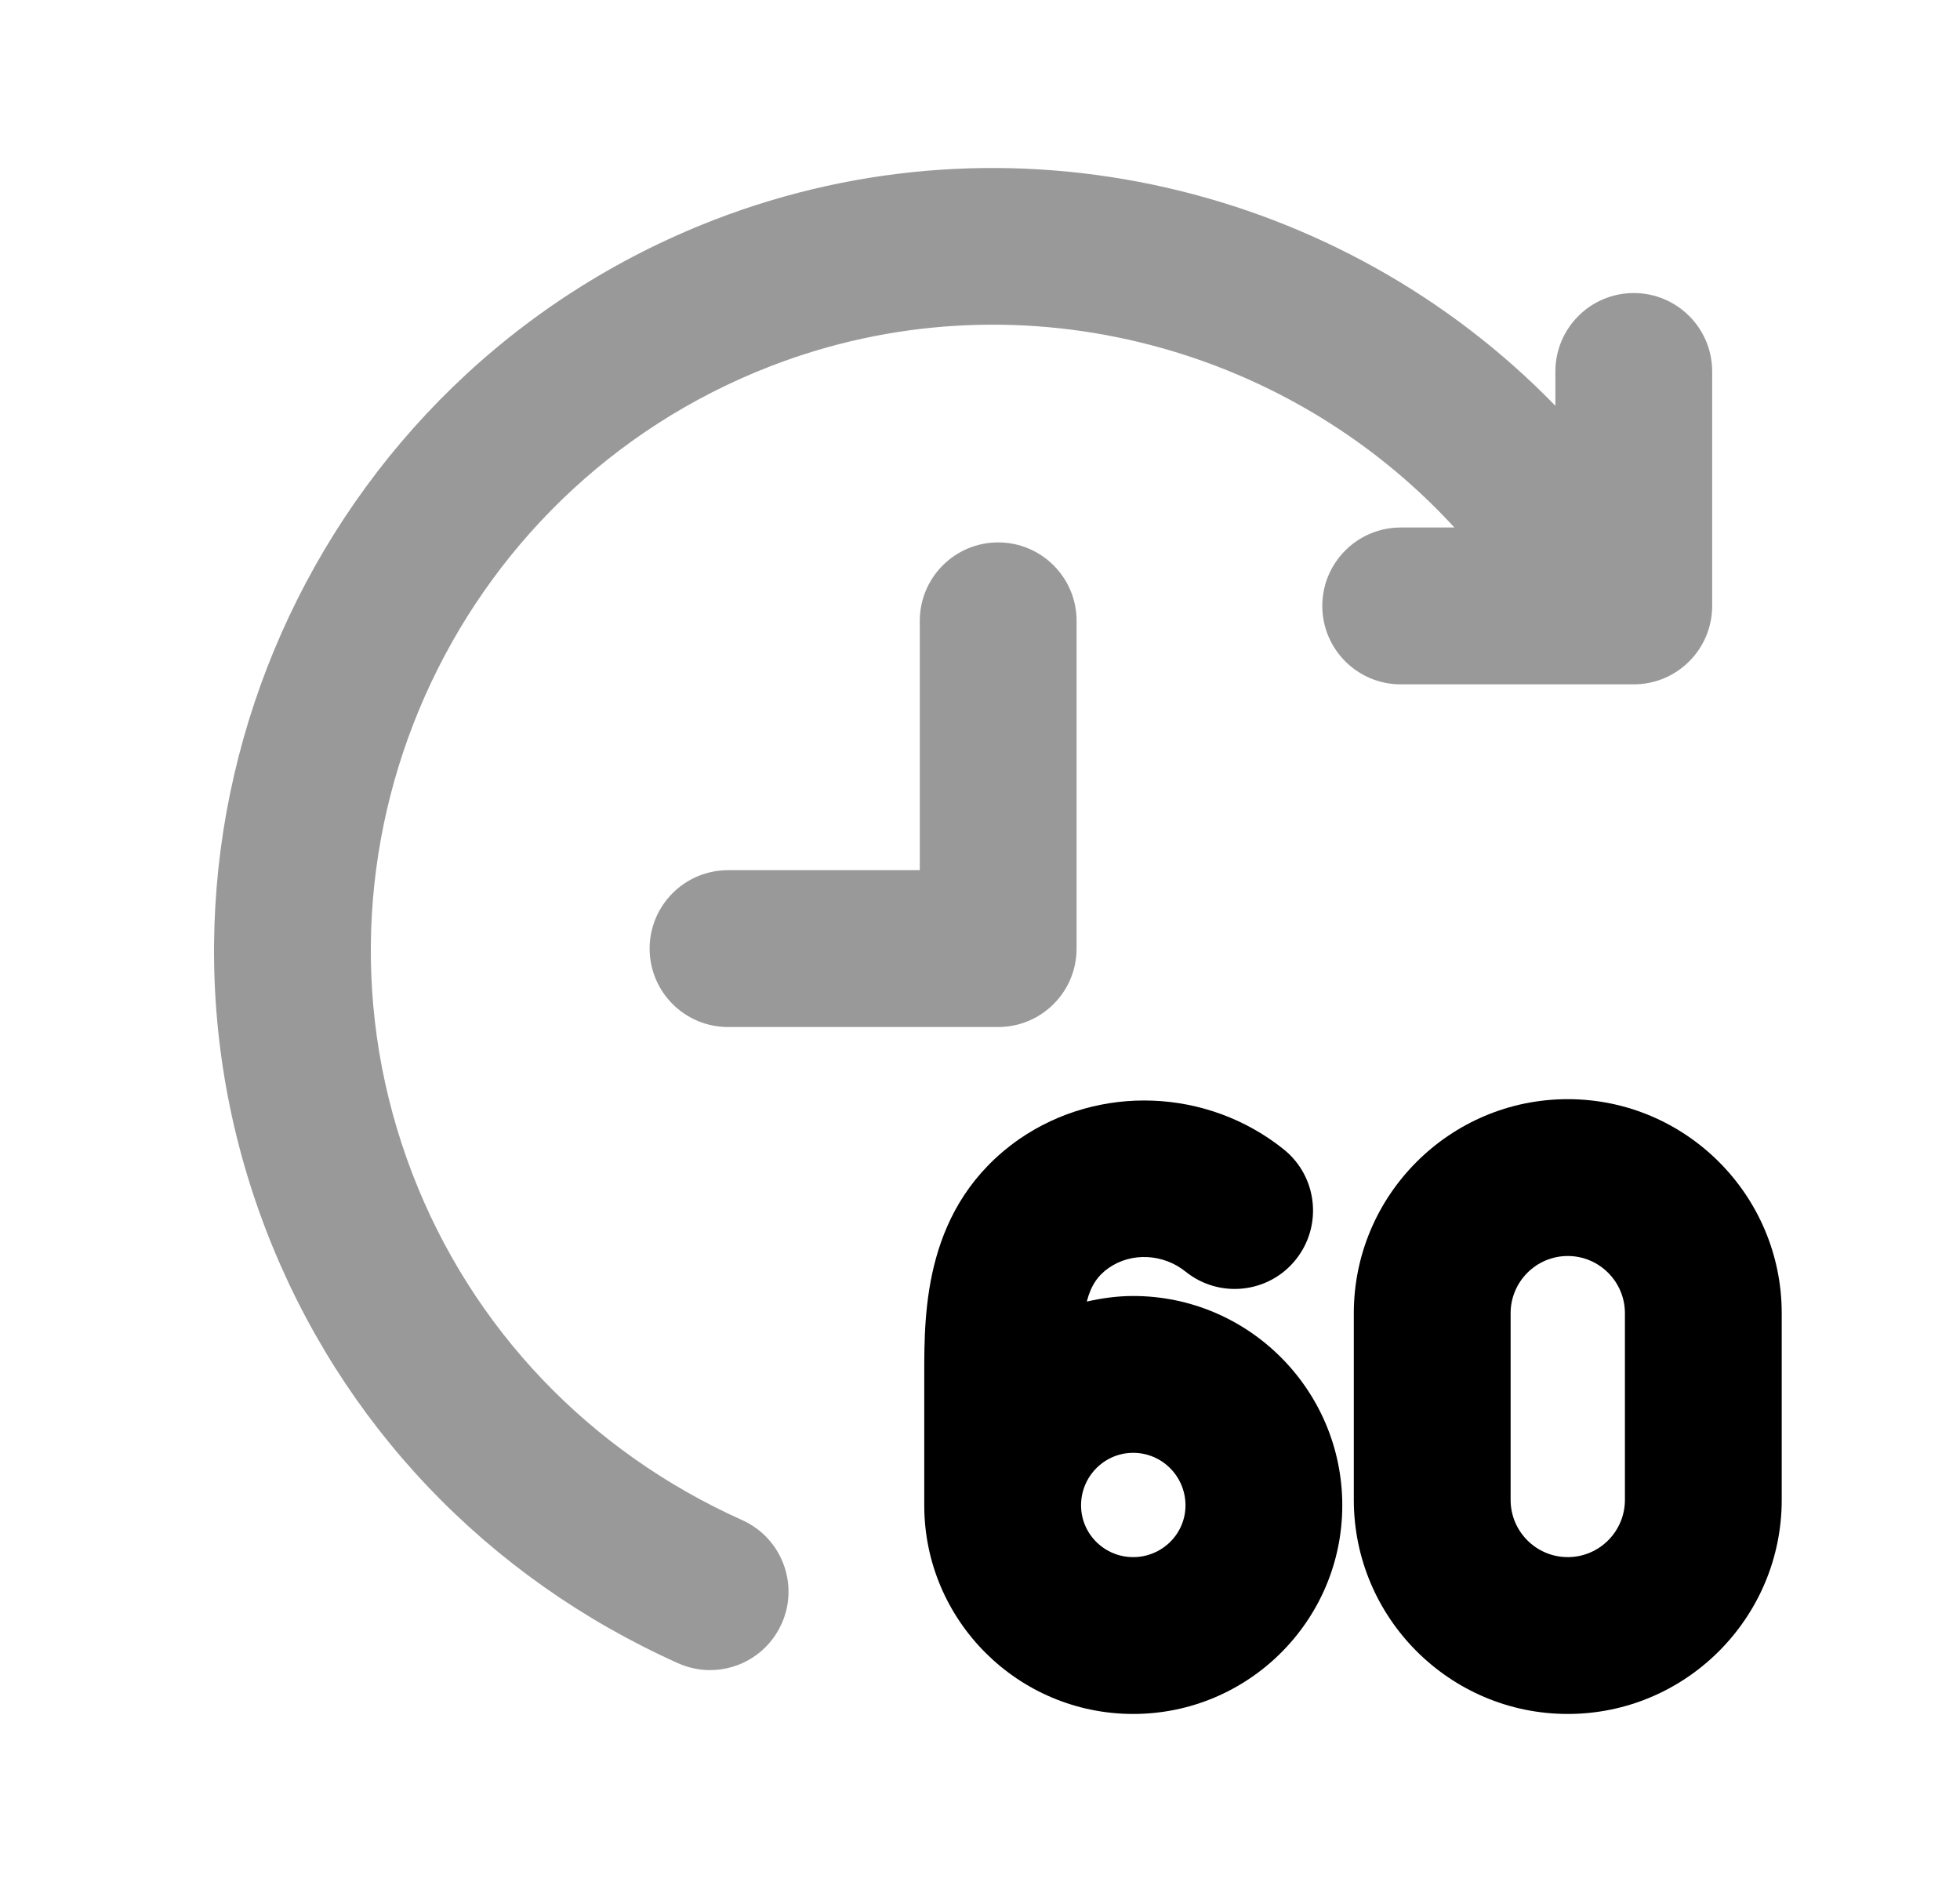 <svg width="25" height="24" viewBox="0 0 25 24" fill="none" xmlns="http://www.w3.org/2000/svg">
<g opacity="0.4">
<path fill-rule="evenodd" clip-rule="evenodd" d="M20.839 8.727C21.391 8.727 21.839 8.279 21.839 7.727V4.737C21.839 4.185 21.391 3.737 20.839 3.737C20.287 3.737 19.839 4.185 19.839 4.737V5.175C17.119 2.373 12.887 1.343 9.106 2.805C3.988 4.787 1.425 10.565 3.393 15.686C4.342 18.154 6.209 20.115 8.648 21.21C8.781 21.269 8.92 21.298 9.057 21.298C9.439 21.298 9.803 21.078 9.97 20.706C10.196 20.203 9.97 19.611 9.466 19.385C7.512 18.508 6.018 16.939 5.26 14.968C3.686 10.875 5.736 6.255 9.828 4.67C12.919 3.473 16.386 4.367 18.551 6.727H17.866C17.314 6.727 16.866 7.175 16.866 7.727C16.866 8.279 17.314 8.727 17.866 8.727H20.839Z" fill="black"/>
<path fill-rule="evenodd" clip-rule="evenodd" d="M13.732 12.097V7.917C13.732 7.365 13.284 6.917 12.732 6.917C12.18 6.917 11.732 7.365 11.732 7.917V11.097H9.286C8.734 11.097 8.286 11.545 8.286 12.097C8.286 12.649 8.734 13.097 9.286 13.097H12.732C13.284 13.097 13.732 12.649 13.732 12.097Z" fill="black"/>
</g>
<path fill-rule="evenodd" clip-rule="evenodd" d="M20.726 19.127C20.726 19.53 20.399 19.857 19.997 19.857C19.595 19.857 19.268 19.53 19.268 19.127V16.747C19.268 16.345 19.595 16.017 19.997 16.017C20.399 16.017 20.726 16.345 20.726 16.747V19.127ZM19.997 14.017C18.492 14.017 17.268 15.242 17.268 16.747V19.127C17.268 20.632 18.492 21.857 19.997 21.857C21.502 21.857 22.726 20.632 22.726 19.127V16.747C22.726 15.242 21.502 14.017 19.997 14.017Z" fill="black"/>
<path fill-rule="evenodd" clip-rule="evenodd" d="M14.454 19.857C14.087 19.857 13.789 19.561 13.789 19.197C13.789 18.827 14.087 18.527 14.454 18.527C14.822 18.527 15.121 18.827 15.121 19.197C15.121 19.561 14.822 19.857 14.454 19.857ZM14.454 16.527C14.25 16.527 14.053 16.555 13.862 16.598C13.916 16.39 14.005 16.265 14.142 16.169C14.433 15.967 14.836 15.987 15.122 16.216C15.553 16.563 16.183 16.494 16.528 16.063C16.873 15.632 16.805 15.003 16.374 14.657C15.402 13.877 14.017 13.824 12.998 14.528C11.789 15.375 11.789 16.716 11.789 17.517V19.197C11.789 20.664 12.984 21.857 14.454 21.857C15.925 21.857 17.121 20.664 17.121 19.197C17.121 17.725 15.925 16.527 14.454 16.527Z" fill="black"/>
</svg>